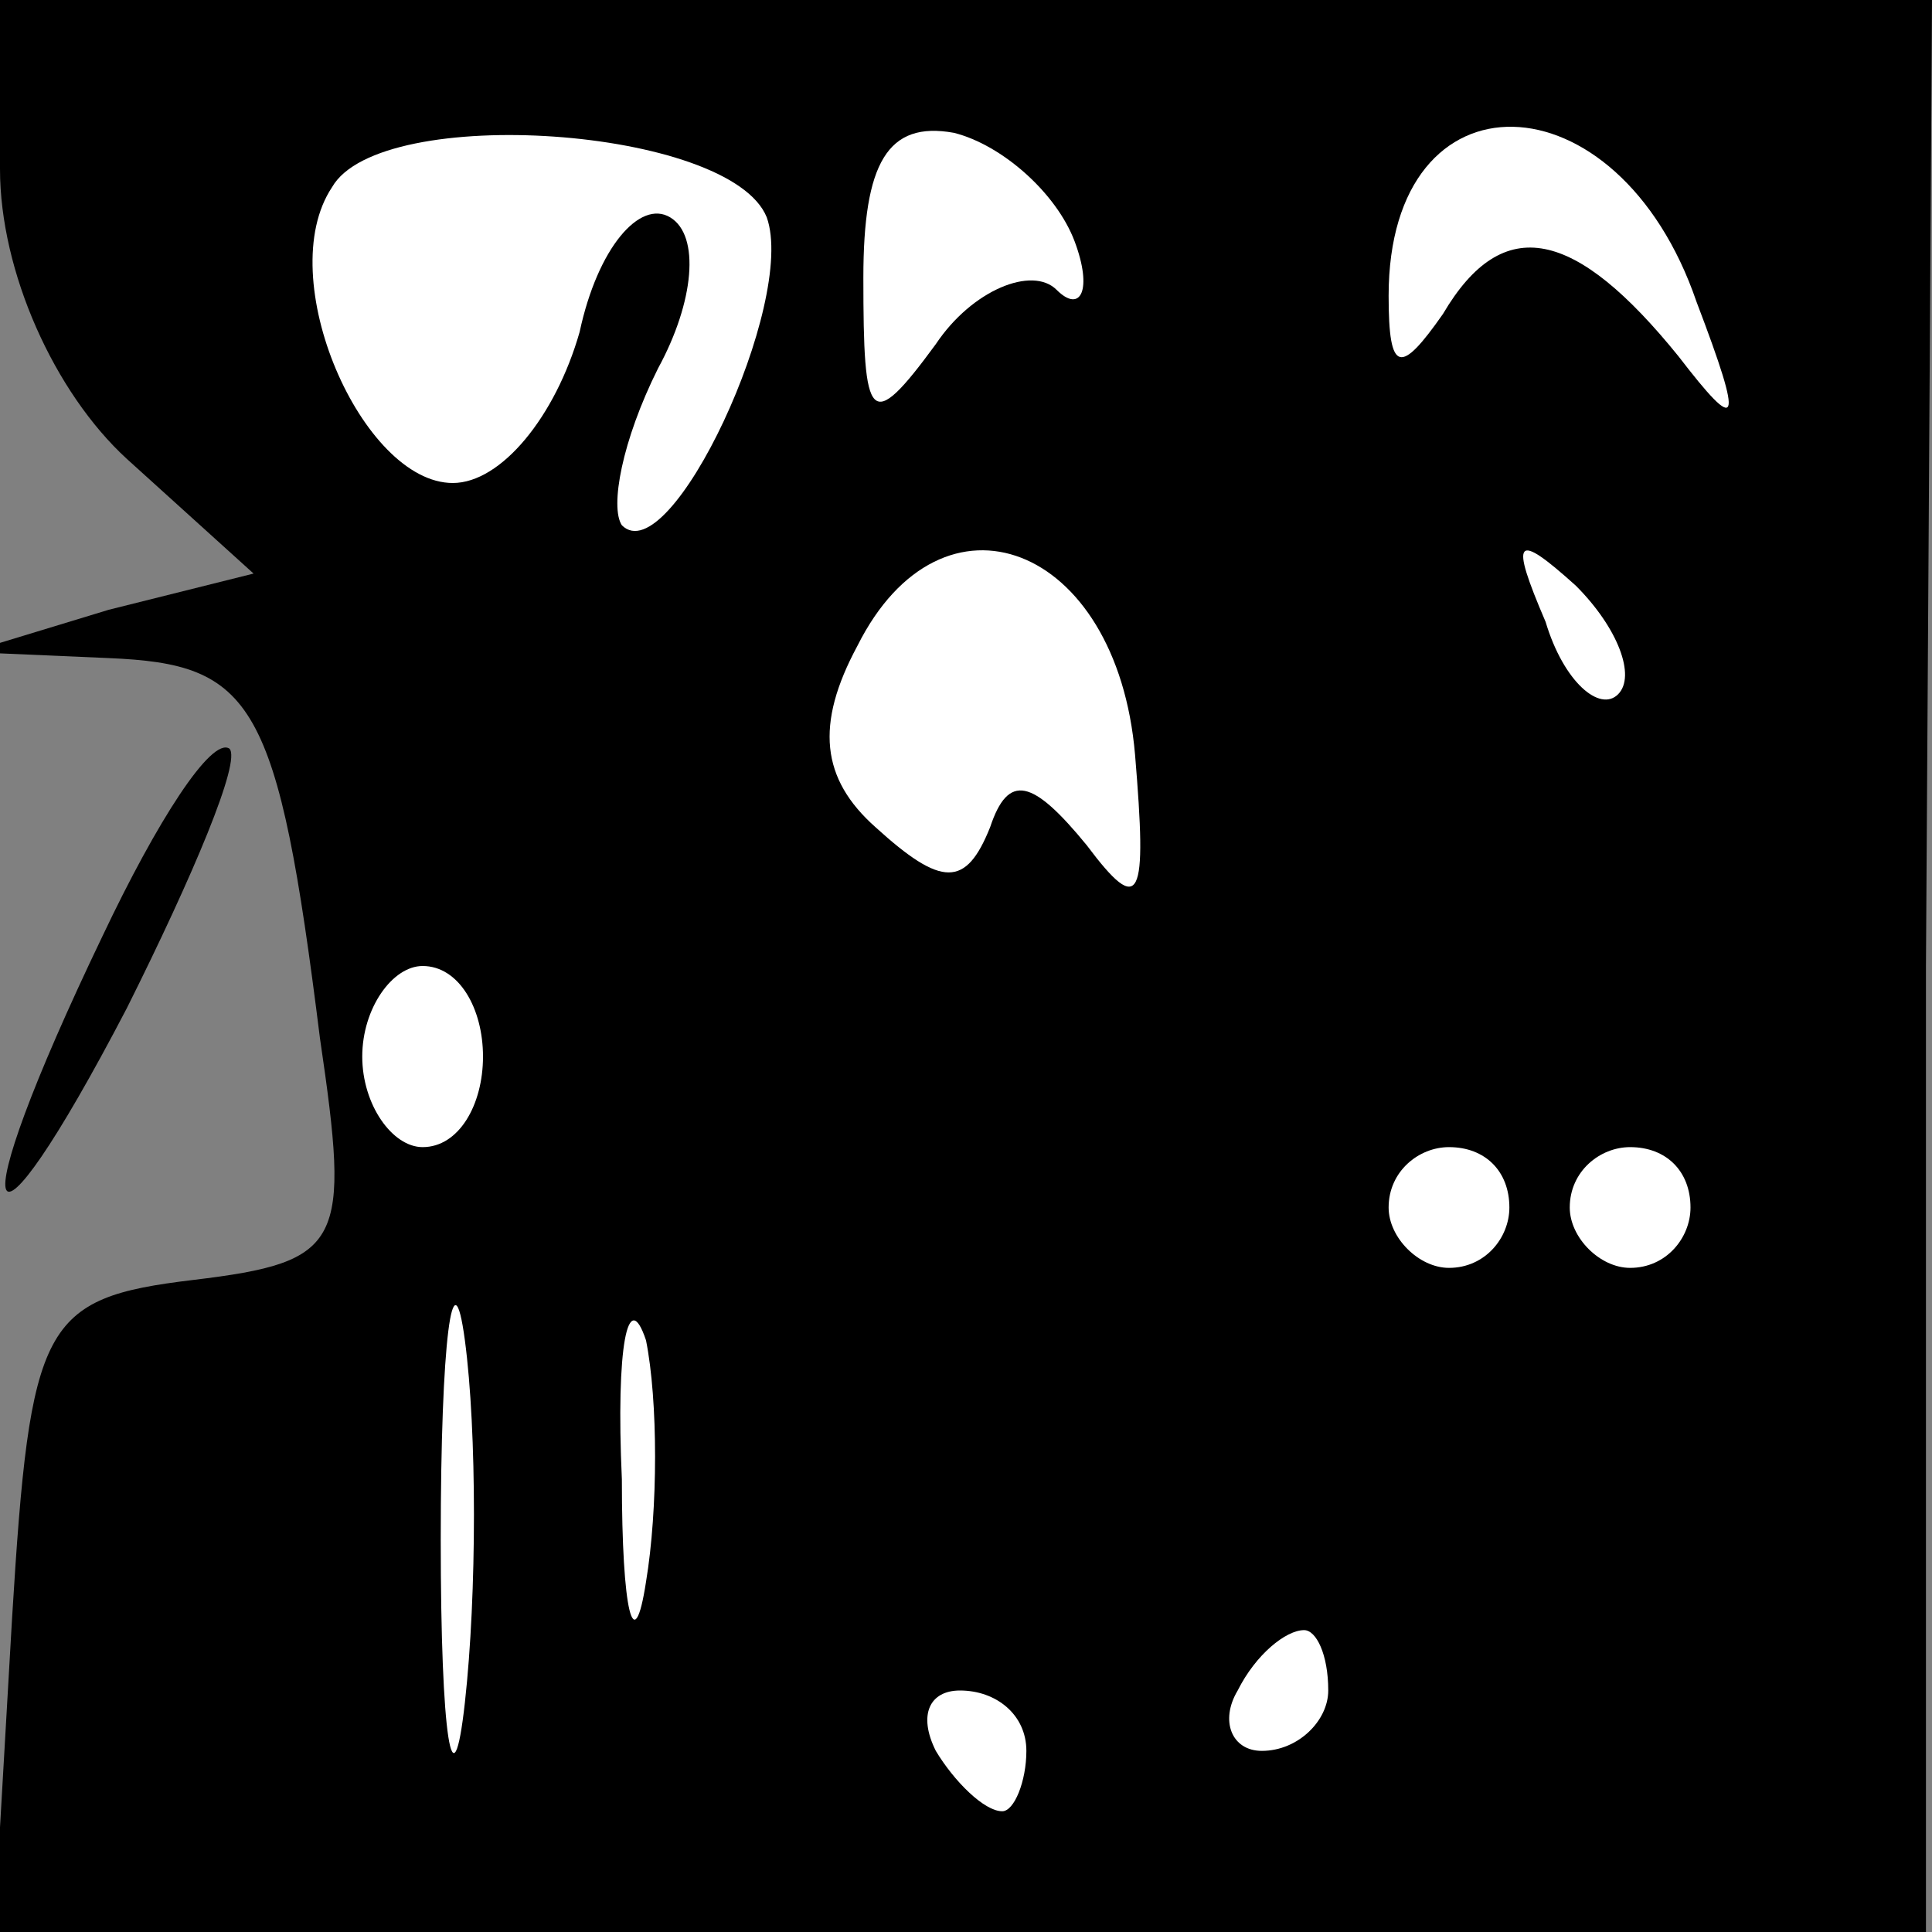 <?xml version="1.0" standalone="no"?>
<!DOCTYPE svg PUBLIC "-//W3C//DTD SVG 20010904//EN"
 "http://www.w3.org/TR/2001/REC-SVG-20010904/DTD/svg10.dtd">
<svg version="1.0" xmlns="http://www.w3.org/2000/svg"
 width="32pt" height="32pt" viewBox="0 0 32 32"
 preserveAspectRatio="xMidYMid meet">
<rect x="0" y="0" width="32" height="32" fill="#808080" stroke="none"/>
<g transform="translate(0,32) scale(0.1,-0.1)"
fill="#000000" stroke="none">
<path fill="#000000" stroke="none" d="M0 292 c0 -17 9 -37 21 -48 l21 -19
-24 -6 -23 -7 23 -1 c24 -1 28 -7 35 -63 5 -34 4 -37 -21 -40 -25 -3 -27 -7
-30 -56 l-3 -52 160 0 160 0 0 160 1 160 -160 0 -160 0 0 -28z"/>
<path fill="#ffffff" stroke="none" d="M127 284 c5 -14 -16 -59 -24 -51 -2 3
0 14 6 26 6 11 7 22 2 25 -5 3 -12 -5 -15 -19 -4 -14 -13 -25 -21 -25 -15 0
-30 34 -20 49 8 14 66 10 72 -5z"/>
<path fill="#ffffff" stroke="none" d="M178 280 c3 -8 1 -12 -3 -8 -4 4 -14 0
-20 -9 -11 -15 -12 -13 -12 11 0 19 4 26 15 24 8 -2 17 -10 20 -18z"/>
<path fill="#ffffff" stroke="none" d="M281 270 c8 -21 7 -22 -3 -9 -17 21
-29 24 -39 7 -7 -10 -9 -10 -9 3 0 38 38 37 51 -1z"/>
<path fill="#ffffff" stroke="none" d="M188 195 c2 -24 1 -27 -8 -15 -9 11
-13 12 -16 3 -4 -10 -8 -10 -19 0 -9 8 -10 17 -3 30 14 28 43 17 46 -18z"/>
<path fill="#ffffff" stroke="none" d="M268 205 c-3 -3 -9 2 -12 12 -6 14 -5
15 5 6 7 -7 10 -15 7 -18z"/>
<path fill="#ffffff" stroke="none" d="M80 145 c0 -8 -4 -15 -10 -15 -5 0 -10
7 -10 15 0 8 5 15 10 15 6 0 10 -7 10 -15z"/>
<path fill="#ffffff" stroke="none" d="M250 120 c0 -5 -4 -10 -10 -10 -5 0
-10 5 -10 10 0 6 5 10 10 10 6 0 10 -4 10 -10z"/>
<path fill="#ffffff" stroke="none" d="M280 120 c0 -5 -4 -10 -10 -10 -5 0
-10 5 -10 10 0 6 5 10 10 10 6 0 10 -4 10 -10z"/>
<path fill="#ffffff" stroke="none" d="M77 38 c-2 -18 -4 -6 -4 27 0 33 2 48
4 33 2 -15 2 -42 0 -60z"/>
<path fill="#ffffff" stroke="none" d="M107 58 c-2 -13 -4 -5 -4 17 -1 22 1
32 4 23 2 -10 2 -28 0 -40z"/>
<path fill="#ffffff" stroke="none" d="M220 40 c0 -5 -5 -10 -11 -10 -5 0 -7
5 -4 10 3 6 8 10 11 10 2 0 4 -4 4 -10z"/>
<path fill="#ffffff" stroke="none" d="M170 30 c0 -5 -2 -10 -4 -10 -3 0 -8 5
-11 10 -3 6 -1 10 4 10 6 0 11 -4 11 -10z"/>
<path fill="#000000" stroke="none" d="M17 165 c-24 -50 -20 -58 4 -12 11 22
19 41 17 43 -3 2 -12 -12 -21 -31z"/>
</g>
</svg>
